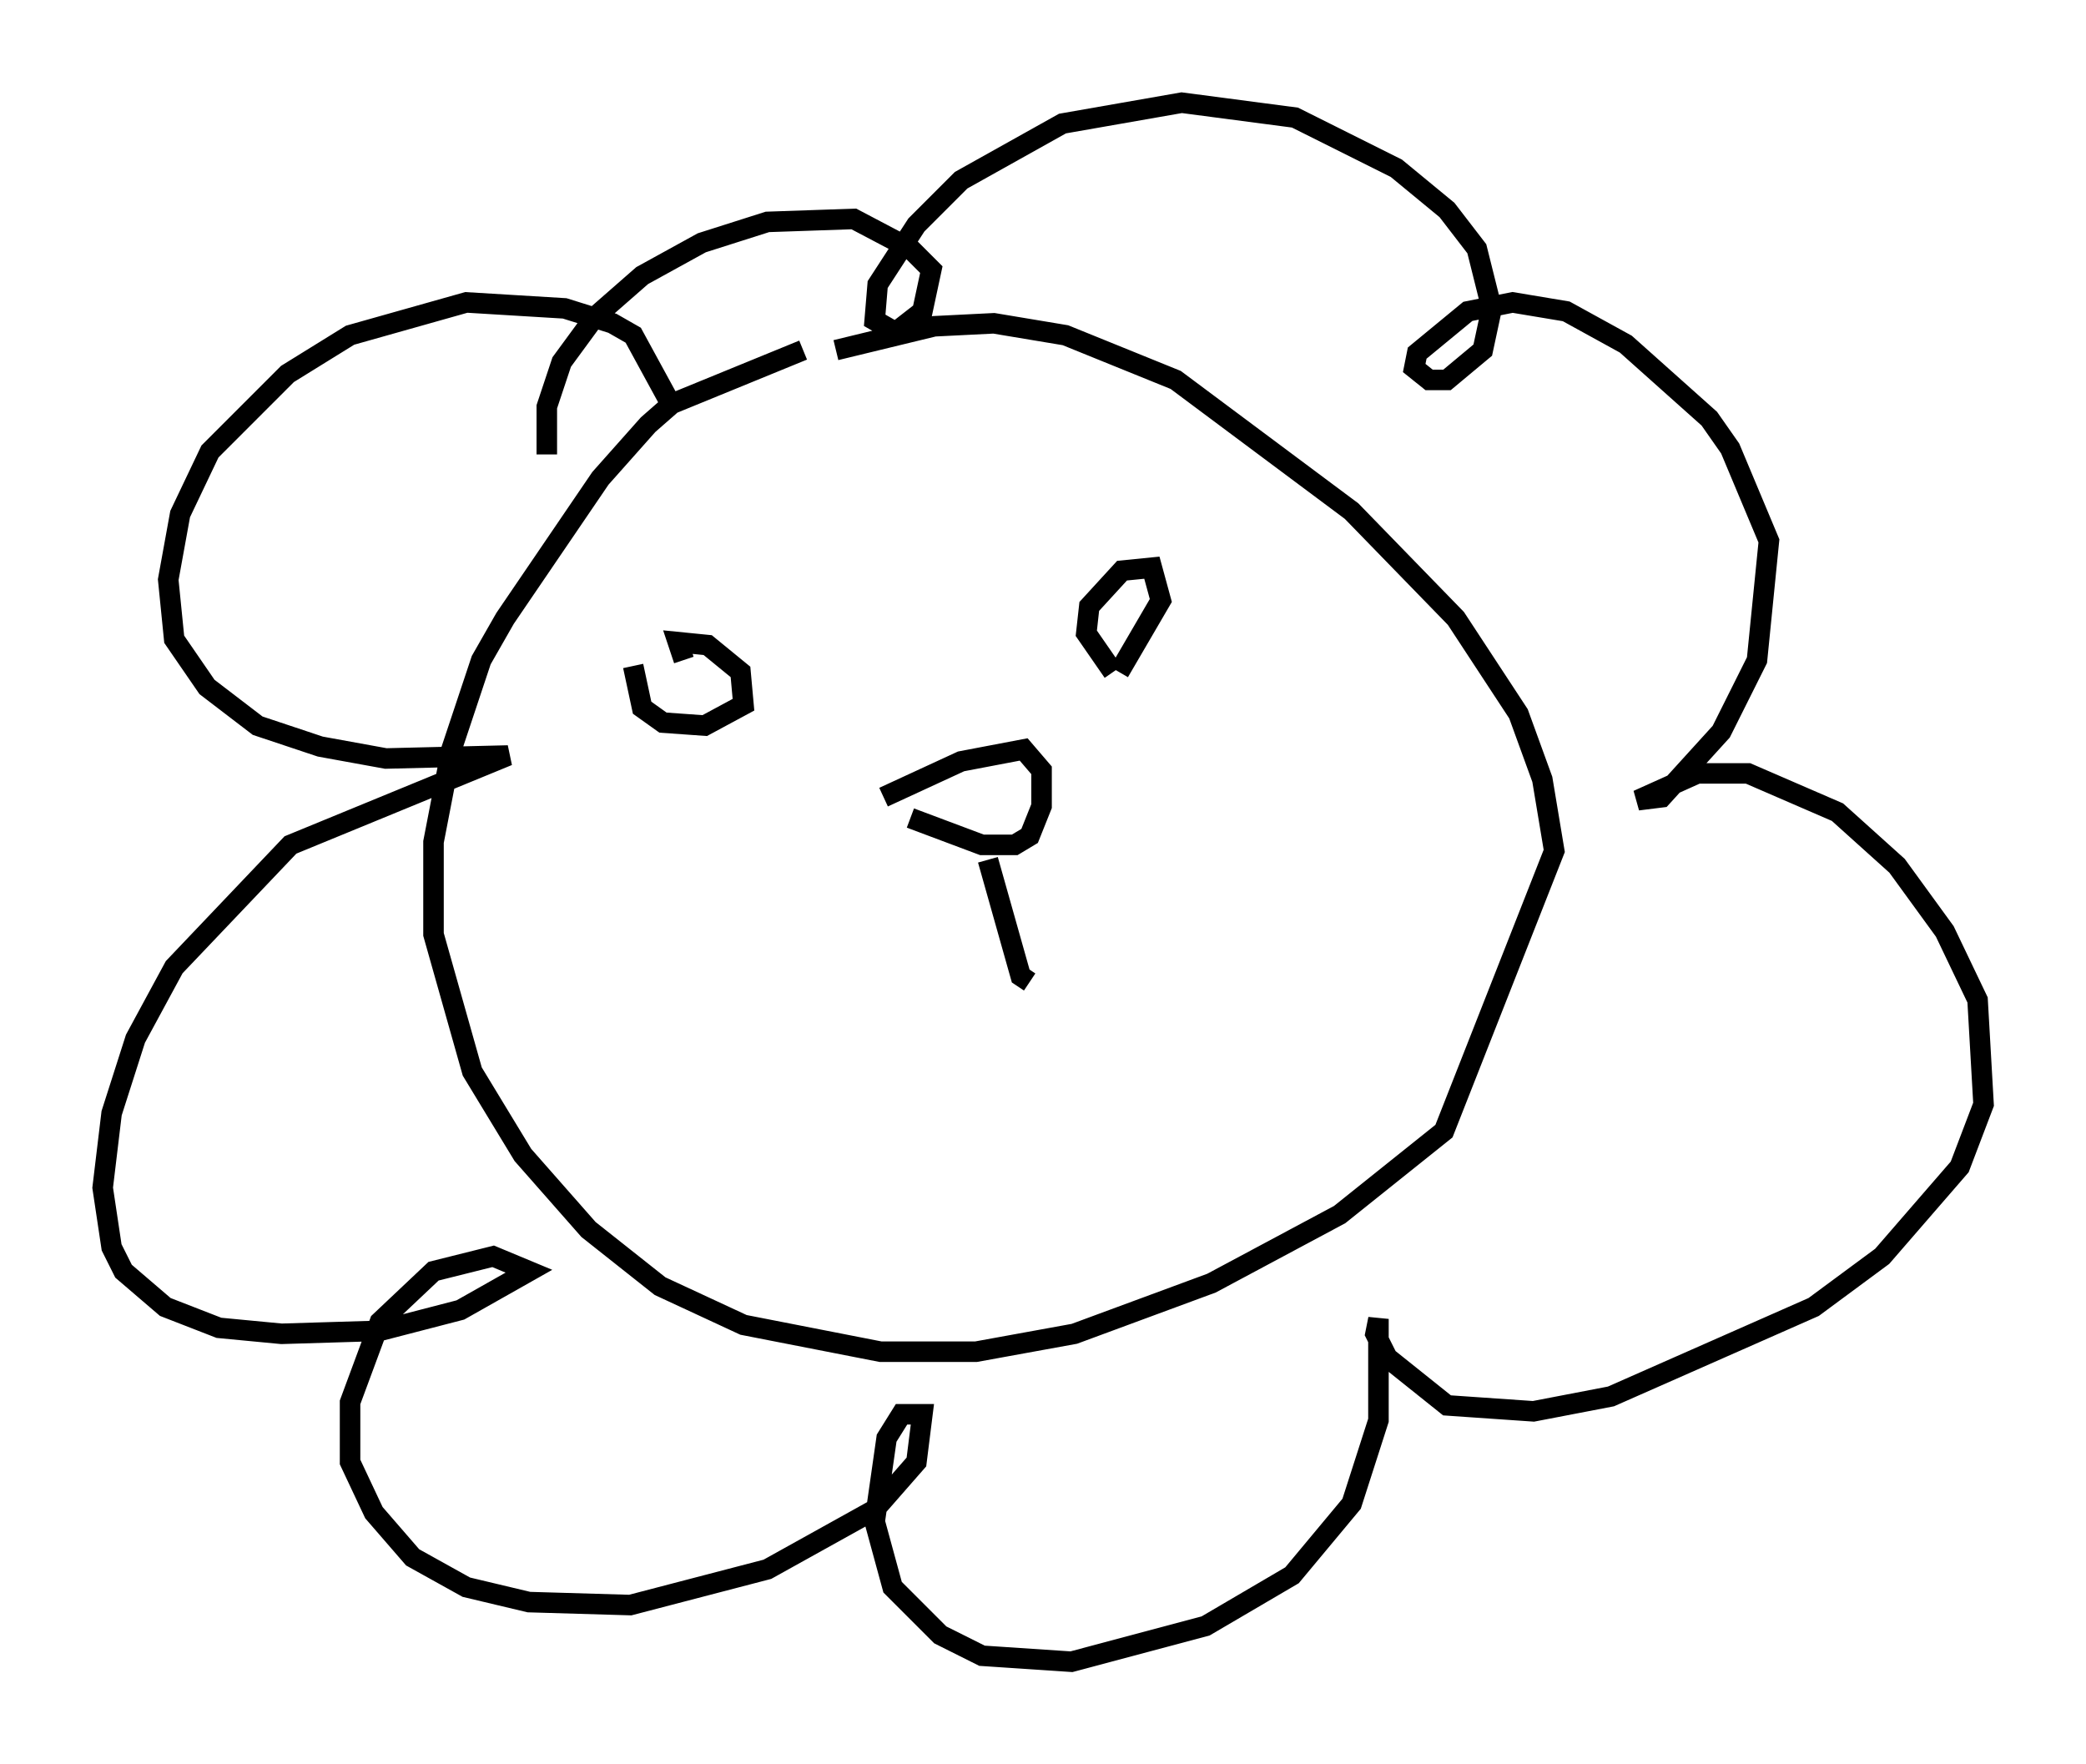 <?xml version="1.0" encoding="utf-8" ?>
<svg baseProfile="full" height="85.966" version="1.1" width="101.653" xmlns="http://www.w3.org/2000/svg" xmlns:ev="http://www.w3.org/2001/xml-events" xmlns:xlink="http://www.w3.org/1999/xlink"><defs /><rect fill="white" height="85.966" width="101.653" x="0" y="0" /><path d="M32.162, 32.307 m-1.307, 0.145 l0.436, 2.034 1.017, 0.726 l2.034, 0.145 1.888, -1.017 l-0.145, -1.598 -1.598, -1.307 l-1.453, -0.145 0.291, 0.872 m9.732, 6.682 l3.777, -1.743 3.05, -0.581 l0.872, 1.017 0.0, 1.743 l-0.581, 1.453 -0.726, 0.436 l-1.598, 0.0 -3.486, -1.307 m3.777, 2.034 l1.598, 5.665 0.436, 0.291 m4.067, -15.106 l-1.307, -1.888 0.145, -1.307 l1.598, -1.743 1.453, -0.145 l0.436, 1.598 -2.034, 3.486 m-15.397, -15.687 l-6.391, 2.615 -1.162, 1.017 l-2.324, 2.615 -4.648, 6.827 l-1.162, 2.034 -1.453, 4.358 l-0.872, 4.503 0.0, 4.503 l1.888, 6.682 2.469, 4.067 l3.196, 3.631 3.486, 2.76 l4.067, 1.888 6.682, 1.307 l4.648, 0.0 4.793, -0.872 l6.682, -2.469 6.246, -3.341 l5.084, -4.067 5.374, -13.654 l-0.581, -3.486 -1.162, -3.196 l-3.05, -4.648 -5.084, -5.229 l-8.57, -6.391 -5.374, -2.179 l-3.486, -0.581 -2.905, 0.145 l-4.793, 1.162 m-8.134, 2.469 l-1.743, -3.196 -1.017, -0.581 l-2.324, -0.726 -4.793, -0.291 l-5.665, 1.598 -3.05, 1.888 l-3.777, 3.777 -1.453, 3.05 l-0.581, 3.196 0.291, 2.905 l1.598, 2.324 2.469, 1.888 l3.05, 1.017 3.196, 0.581 l5.955, -0.145 -10.603, 4.358 l-5.665, 5.955 -1.888, 3.486 l-1.162, 3.631 -0.436, 3.631 l0.436, 2.905 0.581, 1.162 l2.034, 1.743 2.615, 1.017 l3.05, 0.291 4.793, -0.145 l3.922, -1.017 3.341, -1.888 l-1.743, -0.726 -2.905, 0.726 l-2.615, 2.469 -1.453, 3.922 l0.0, 2.905 1.162, 2.469 l1.888, 2.179 2.615, 1.453 l3.05, 0.726 4.939, 0.145 l6.682, -1.743 5.229, -2.905 l2.034, -2.324 0.291, -2.324 l-1.017, 0.0 -0.726, 1.162 l-0.581, 4.067 0.872, 3.196 l2.324, 2.324 2.034, 1.017 l4.358, 0.291 6.536, -1.743 l4.212, -2.469 2.905, -3.486 l1.307, -4.067 0.0, -4.939 l-0.145, 0.726 0.581, 1.162 l2.905, 2.324 4.212, 0.291 l3.777, -0.726 9.877, -4.358 l3.341, -2.469 3.777, -4.358 l1.162, -3.05 -0.291, -5.084 l-1.598, -3.341 -2.324, -3.196 l-2.905, -2.615 -4.358, -1.888 l-2.469, 0.0 -2.905, 1.307 l1.162, -0.145 2.905, -3.196 l1.743, -3.486 0.581, -5.81 l-1.888, -4.503 -1.017, -1.453 l-4.067, -3.631 -2.905, -1.598 l-2.615, -0.436 -2.179, 0.436 l-2.469, 2.034 -0.145, 0.726 l0.726, 0.581 0.872, 0.0 l1.743, -1.453 0.436, -2.034 l-0.726, -2.905 -1.453, -1.888 l-2.469, -2.034 -4.939, -2.469 l-5.52, -0.726 -5.81, 1.017 l-4.939, 2.76 -2.179, 2.179 l-1.888, 2.905 -0.145, 1.743 l1.017, 0.581 1.307, -1.017 l0.436, -2.034 -1.017, -1.017 l-2.76, -1.453 -4.212, 0.145 l-3.196, 1.017 -2.905, 1.598 l-2.324, 2.034 -1.598, 2.179 l-0.726, 2.179 0.0, 2.324 " fill="none" stroke="black" stroke-width="1" /></svg>